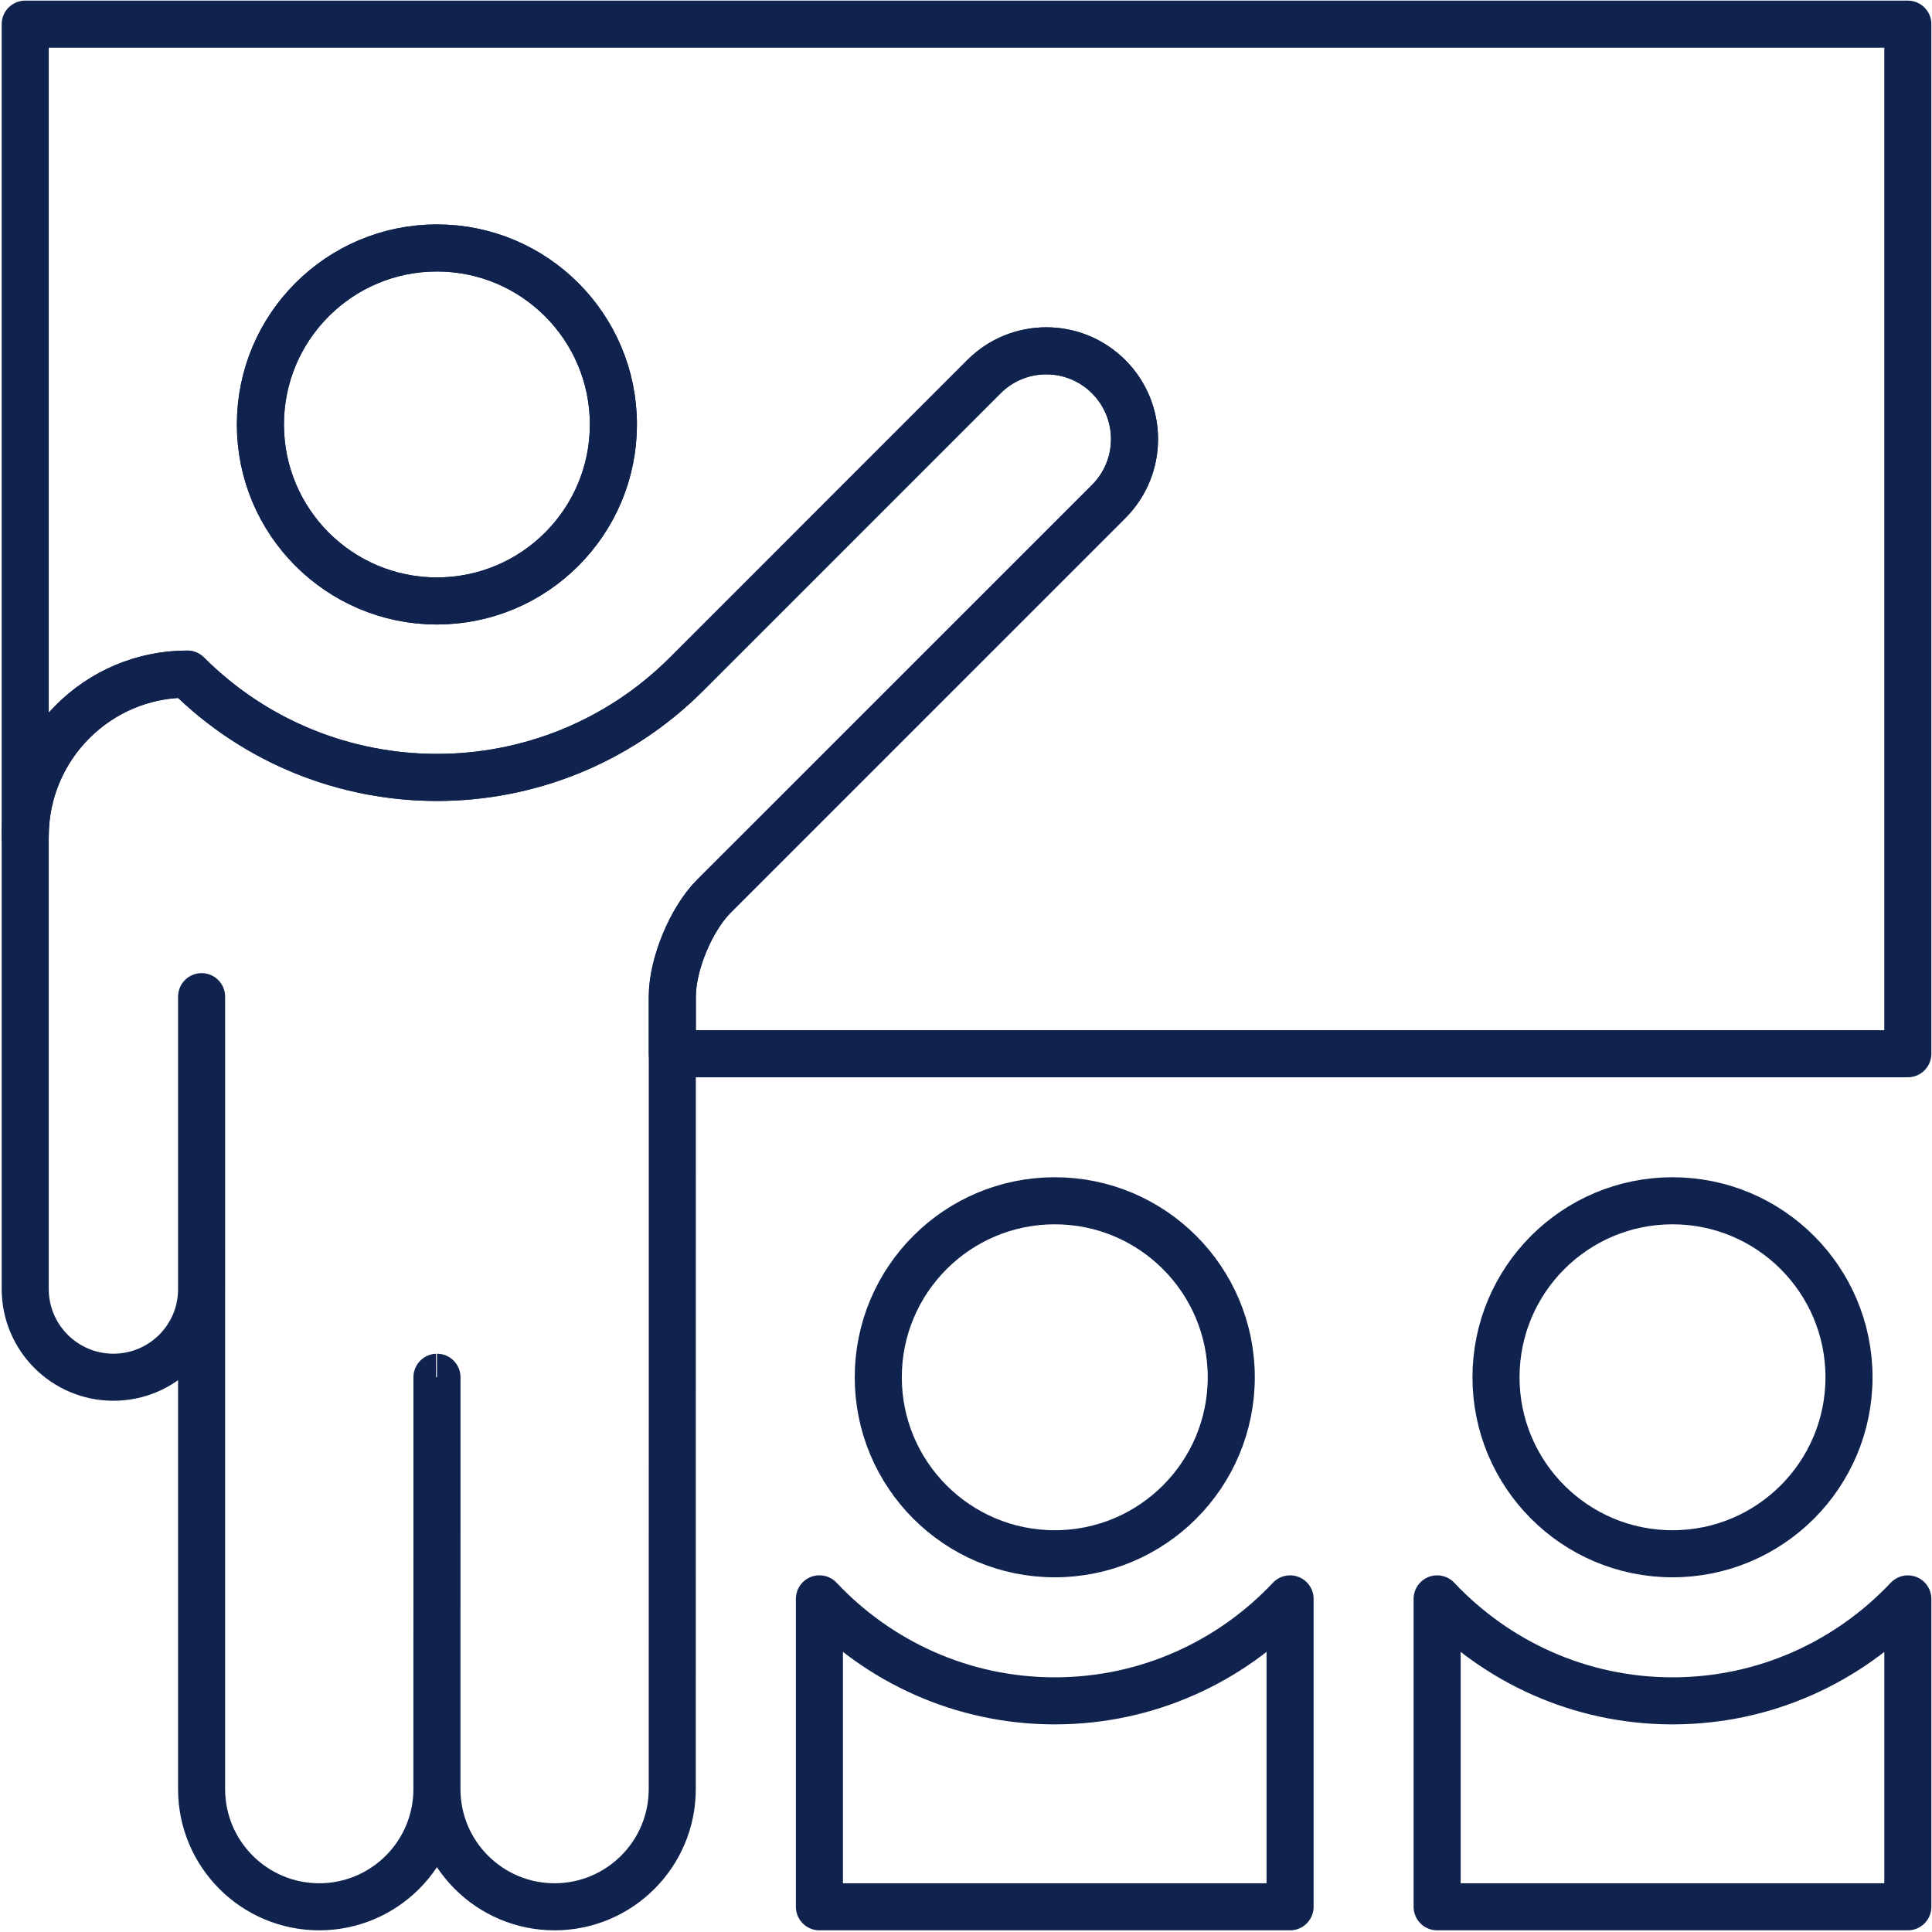 <svg width="613" height="613" viewBox="0 0 613 613" fill="none" xmlns="http://www.w3.org/2000/svg">
<path d="M8 7.667V265.334C8 236.933 31.02 213.881 59.422 213.881C103.178 257.589 174.095 257.615 217.85 213.876L312.176 119.527C323.113 108.574 340.833 108.579 351.77 119.527C362.702 130.464 362.702 148.183 351.77 159.12L257.436 253.447L226.488 284.379C219.259 291.65 213.295 305.978 213.316 316.27V334.338H605.331V7.664L8 7.667ZM138.629 190.675C107.702 190.675 82.629 165.601 82.629 134.675C82.629 103.753 107.708 78.674 138.629 78.674C169.551 78.674 194.624 103.763 194.624 134.675C194.619 165.601 169.541 190.675 138.629 190.675Z" stroke="#0F234E" stroke-width="14.933" stroke-miterlimit="10" stroke-linecap="round" stroke-linejoin="round"/>
<path d="M194.621 134.675C194.621 165.602 169.553 190.675 138.621 190.675C107.694 190.675 82.621 165.602 82.621 134.675C82.621 103.743 107.694 78.675 138.621 78.675C169.553 78.675 194.621 103.743 194.621 134.675Z" stroke="#0F234E" stroke-width="14.933" stroke-miterlimit="10" stroke-linecap="round" stroke-linejoin="round"/>
<path d="M138.631 567.658C138.641 588.273 155.339 604.991 175.969 605.007C196.6 604.975 213.297 588.273 213.297 567.658L213.318 316.27C213.297 305.978 219.261 291.65 226.49 284.379L257.438 253.447L351.772 159.121C362.704 148.183 362.704 130.464 351.772 119.527C340.835 108.58 323.115 108.574 312.178 119.527L217.852 213.876C174.097 257.616 103.18 257.59 59.424 213.881C31.022 213.881 8.002 236.933 8.002 265.334V408.978C8.002 424.441 20.528 436.978 35.986 436.978C51.455 436.978 64.002 424.446 63.971 408.978L63.964 316.233V567.658C63.964 588.273 80.672 604.991 101.297 605.007C121.928 604.975 138.631 588.273 138.631 567.658ZM138.631 567.658L138.646 436.984C138.631 436.984 138.631 567.658 138.631 567.658Z" stroke="#0F234E" stroke-width="14.933" stroke-miterlimit="10" stroke-linecap="round" stroke-linejoin="round"/>
<path d="M586.666 436.993C586.666 467.92 561.593 492.993 530.666 492.993C499.739 492.993 474.666 467.92 474.666 436.993C474.666 406.061 499.739 380.993 530.666 380.993C561.593 380.993 586.666 406.061 586.666 436.993Z" stroke="#0F234E" stroke-width="14.933" stroke-miterlimit="10" stroke-linecap="round" stroke-linejoin="round"/>
<path d="M530.666 539.659C501.218 539.659 474.718 527.175 455.984 507.305V604.999H605.333V507.313C586.598 527.182 560.124 539.659 530.666 539.659Z" stroke="#0F234E" stroke-width="14.933" stroke-miterlimit="10" stroke-linecap="round" stroke-linejoin="round"/>
<path d="M390.666 436.993C390.666 467.92 365.593 492.993 334.666 492.993C303.739 492.993 278.666 467.92 278.666 436.993C278.666 406.061 303.739 380.993 334.666 380.993C365.593 380.993 390.666 406.061 390.666 436.993Z" stroke="#0F234E" stroke-width="14.933" stroke-miterlimit="10" stroke-linecap="round" stroke-linejoin="round"/>
<path d="M334.666 539.659C305.208 539.659 278.719 527.175 259.992 507.29V604.998H409.326V507.304C390.596 527.179 364.114 539.659 334.666 539.659Z" stroke="#0F234E" stroke-width="14.933" stroke-miterlimit="10" stroke-linecap="round" stroke-linejoin="round"/>
</svg>
